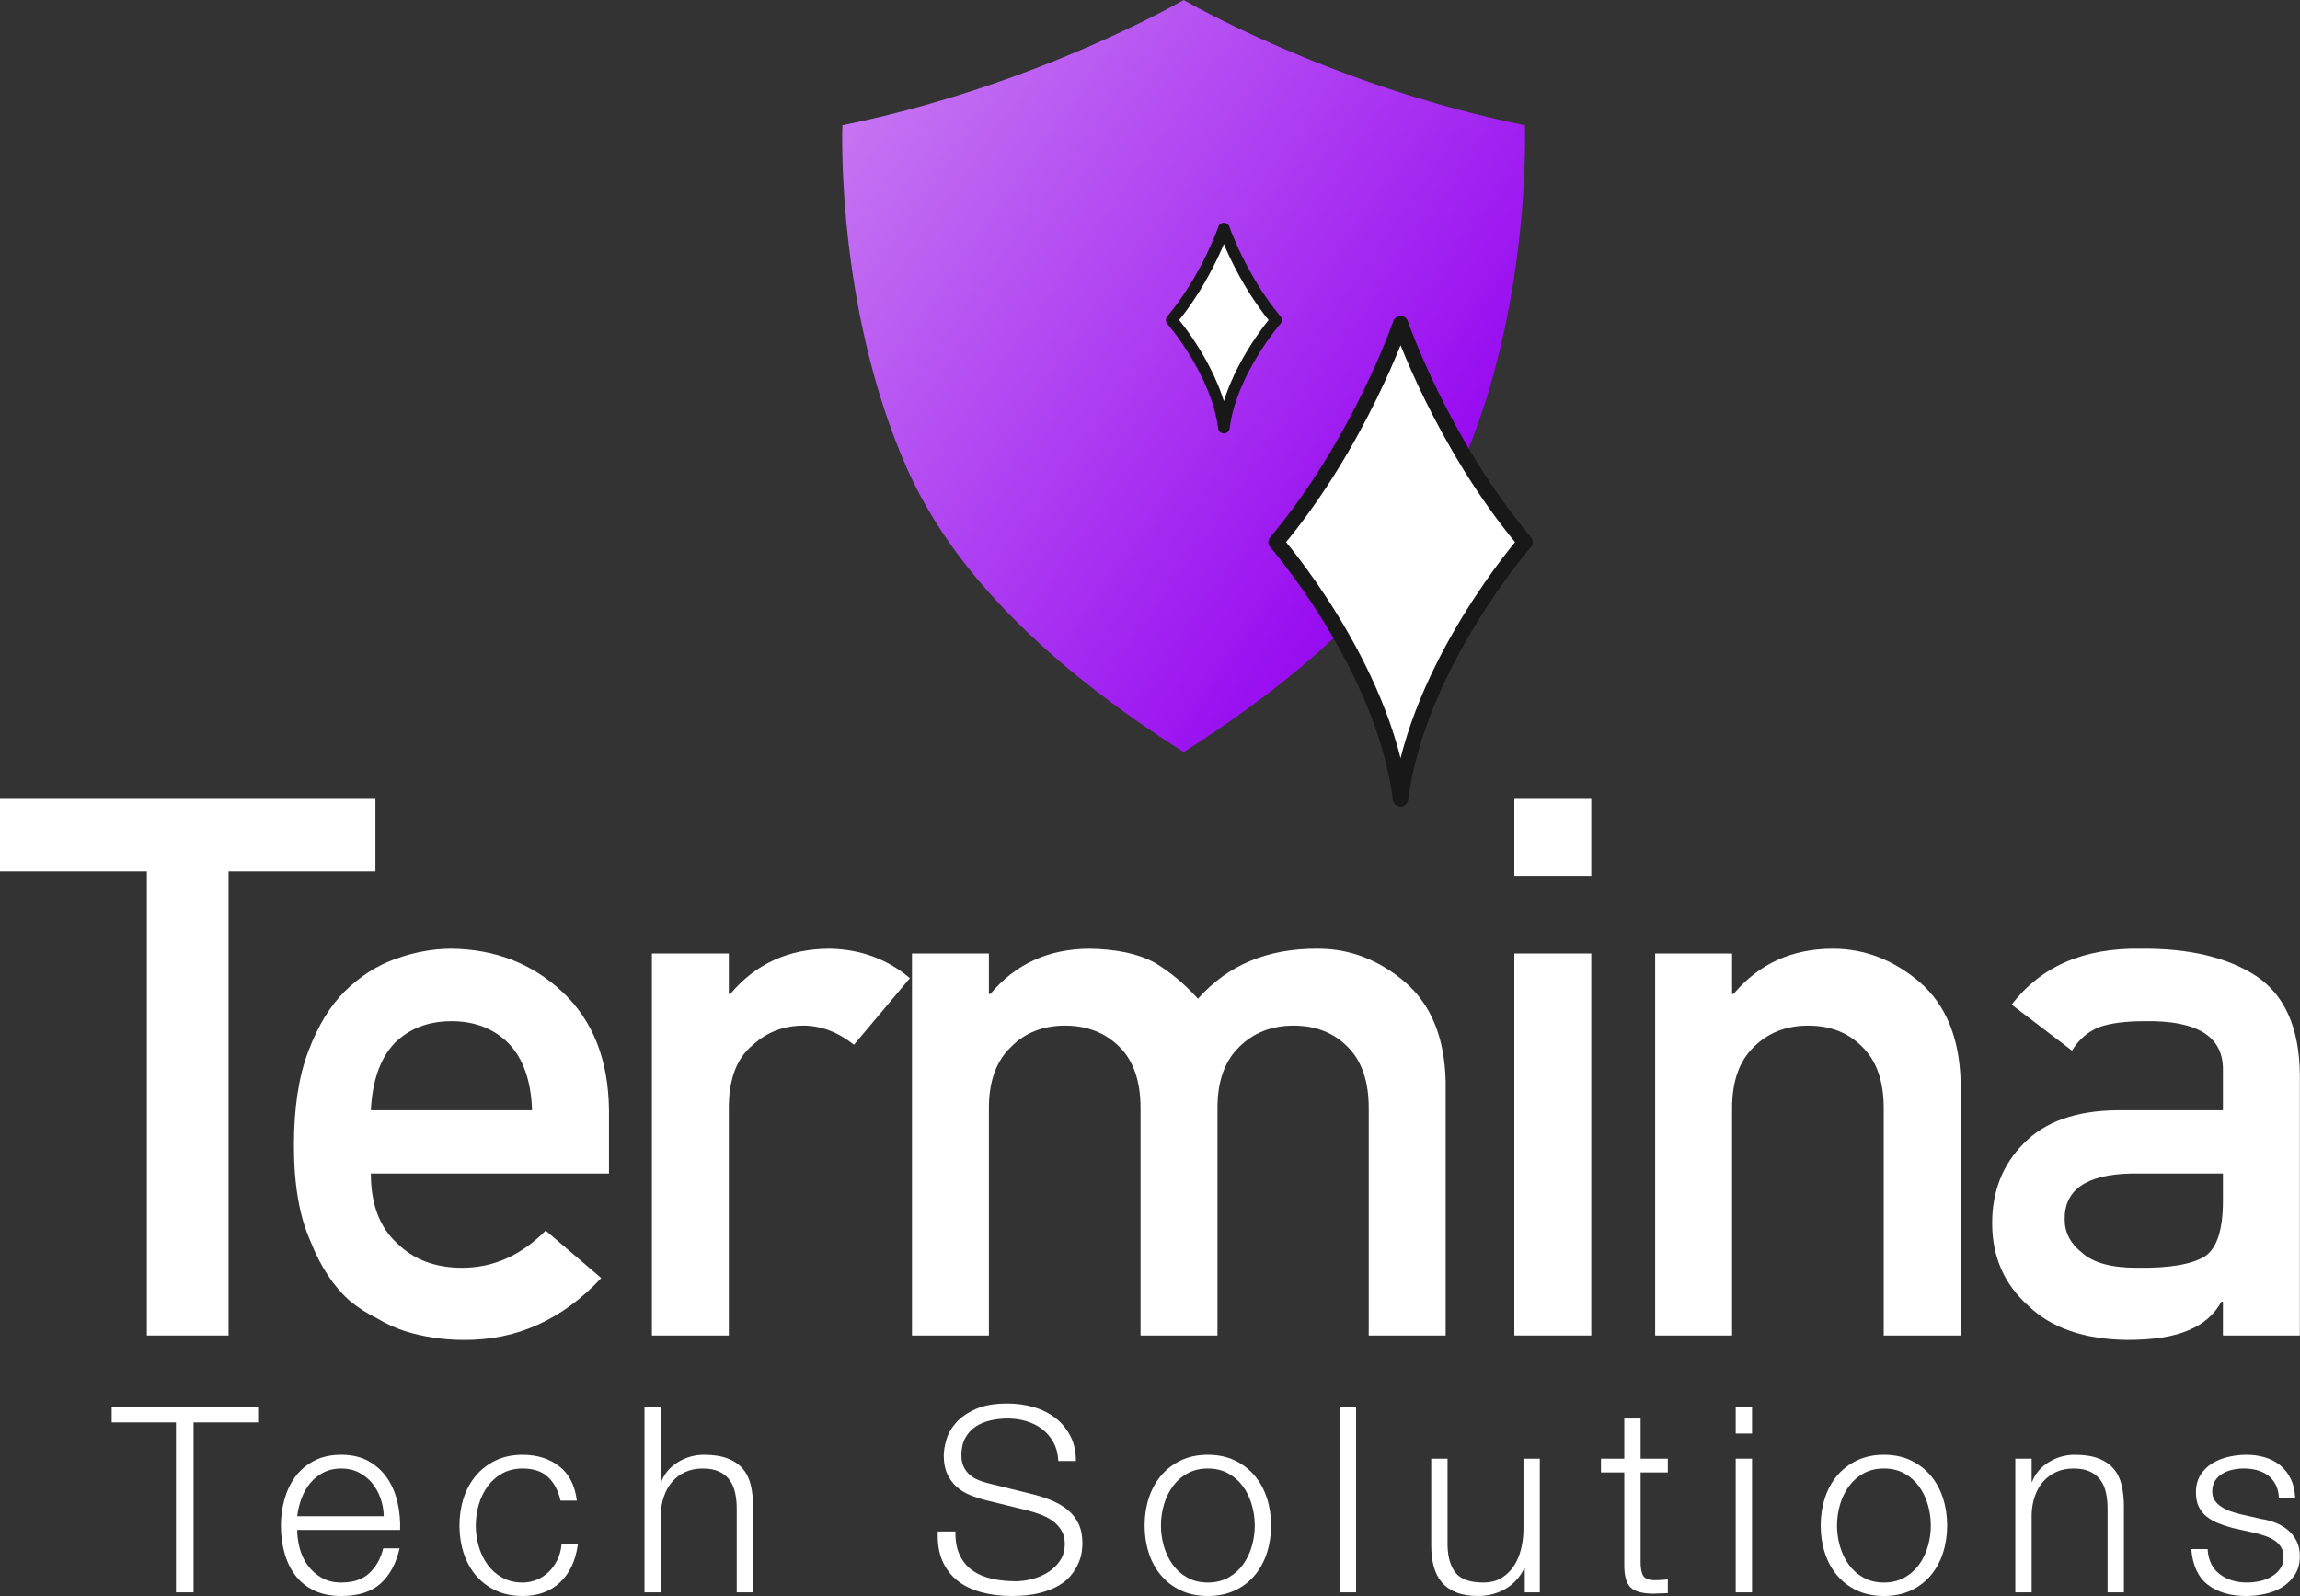 <?xml version="1.0" encoding="UTF-8" standalone="no"?><!DOCTYPE svg PUBLIC "-//W3C//DTD SVG 1.1//EN" "http://www.w3.org/Graphics/SVG/1.1/DTD/svg11.dtd"><svg width="100%" height="100%" viewBox="0 0 1298 901" version="1.1" xmlns="http://www.w3.org/2000/svg" xmlns:xlink="http://www.w3.org/1999/xlink" xml:space="preserve" xmlns:serif="http://www.serif.com/" style="fill-rule:evenodd;clip-rule:evenodd;stroke-linejoin:round;stroke-miterlimit:1.5;"><rect x="0" y="0" width="1298" height="901" fill="#333333" stroke="none"/><g><g><path d="M82.878,753.765l46.112,0l-0,-261.926l82.877,-0l0,-40.92l-211.867,0l0,40.92l82.878,-0l-0,261.926Z" style="fill:#fff;fill-rule:nonzero;"/><path d="M343.682,662.371l0,-35.726c-0.277,-28.388 -9.07,-50.682 -26.379,-66.884c-17.033,-15.925 -37.873,-24.025 -62.522,-24.302c-10.247,-0 -20.633,1.869 -31.157,5.608c-10.663,3.739 -20.287,9.832 -28.872,18.279c-8.447,8.308 -15.371,19.663 -20.771,34.065c-5.401,14.124 -8.101,31.849 -8.101,53.174c-0,22.156 3.115,40.158 9.347,54.006c5.677,14.401 13.086,25.618 22.225,33.649c4.708,3.878 9.763,7.132 15.163,9.763c5.124,3.046 10.386,5.47 15.786,7.27c10.802,3.323 21.88,4.985 33.235,4.985c29.772,0.277 55.667,-11.355 77.684,-34.896l-31.364,-26.795c-13.848,13.986 -29.565,20.979 -47.151,20.979c-15.094,0 -27.28,-4.57 -36.558,-13.709c-9.97,-9.001 -14.955,-22.156 -14.955,-39.466l134.39,0Zm-134.39,-35.726c0.831,-16.756 5.331,-29.426 13.501,-38.012c8.309,-8.17 18.971,-12.255 31.988,-12.255c13.017,0 23.679,4.085 31.988,12.255c8.447,8.586 12.947,21.256 13.501,38.012l-90.978,-0Z" style="fill:#fff;fill-rule:nonzero;"/><path d="M367.902,753.765l43.412,0l-0,-129.821c0.277,-15.786 4.846,-27.21 13.709,-34.272c7.893,-7.201 17.378,-10.801 28.456,-10.801c9.832,-0 19.318,3.6 28.457,10.801l31.573,-37.596c-12.879,-10.801 -27.972,-16.34 -45.282,-16.617c-23.125,-0 -41.82,8.516 -56.082,25.548l-0.831,0l-0,-22.848l-43.412,-0l-0,215.606Z" style="fill:#fff;fill-rule:nonzero;"/><path d="M514.672,753.765l43.412,0l-0,-128.367c-0,-15.093 4.154,-26.587 12.463,-34.48c7.893,-8.031 18.071,-12.047 30.533,-12.047c12.463,-0 22.71,4.016 30.742,12.047c7.893,7.893 11.84,19.387 11.84,34.48l-0,128.367l43.412,0l-0,-128.367c-0,-15.093 4.085,-26.587 12.255,-34.48c8.031,-8.031 18.279,-12.047 30.741,-12.047c12.463,-0 22.641,4.016 30.534,12.047c7.893,7.893 11.84,19.387 11.84,34.48l-0,128.367l43.412,0l-0,-143.322c-0.554,-24.648 -8.17,-43.343 -22.849,-56.082c-14.816,-12.602 -31.157,-18.902 -49.02,-18.902c-28.387,-0.277 -51.028,9.139 -67.922,28.249c-7.478,-8.309 -15.717,-15.163 -24.718,-20.564c-9.139,-4.847 -21.187,-7.408 -36.142,-7.685c-23.264,-0 -42.027,8.516 -56.29,25.548l-0.831,0l-0,-22.848l-43.412,-0l-0,215.606Z" style="fill:#fff;fill-rule:nonzero;"/><path d="M854.615,753.765l43.412,0l0,-215.606l-43.412,-0l0,215.606Zm0,-259.434l43.412,0l0,-43.412l-43.412,0l0,43.412Z" style="fill:#fff;fill-rule:nonzero;"/><path d="M934.086,753.765l43.412,0l0,-128.367c0,-15.093 4.085,-26.587 12.255,-34.48c8.032,-8.031 18.279,-12.047 30.742,-12.047c12.463,-0 22.641,4.016 30.534,12.047c8.031,7.893 12.047,19.387 12.047,34.48l0,128.367l43.412,0l0,-143.322c-0.692,-24.648 -8.378,-43.343 -23.056,-56.082c-14.817,-12.602 -31.157,-18.902 -49.02,-18.902c-23.126,-0 -41.82,8.516 -56.083,25.548l-0.831,0l0,-22.848l-43.412,-0l0,215.606Z" style="fill:#fff;fill-rule:nonzero;"/><path d="M1254.51,753.765l43.412,0l-0,-147.268c-0.277,-26.311 -8.517,-44.866 -24.718,-55.668c-16.202,-10.524 -37.873,-15.647 -65.014,-15.37c-32.127,-0.554 -56.429,9.97 -72.908,31.572l34.065,25.964c3.739,-6.231 8.863,-10.662 15.371,-13.293c6.231,-2.216 14.748,-3.324 25.549,-3.324c29.772,-0.554 44.52,8.655 44.243,27.626l-0,22.641l-60.03,-0c-22.986,0.277 -40.434,6.508 -52.343,18.694c-11.909,11.909 -17.864,26.933 -17.864,45.074c0,18.971 6.855,34.549 20.564,46.735c13.017,12.463 31.572,18.833 55.667,19.11c14.679,-0 26.172,-1.8 34.481,-5.401c8.447,-3.462 14.678,-8.862 18.694,-16.201l0.831,-0l-0,19.109Zm-0,-75.815c-0,16.202 -3.393,26.587 -10.178,31.157c-7.478,4.57 -20.287,6.716 -38.427,6.439c-14.402,0 -24.718,-2.839 -30.95,-8.516c-6.508,-5.124 -9.762,-11.355 -9.762,-18.694c-0.277,-16.756 12.186,-25.411 37.388,-25.965l51.929,0l-0,15.579Z" style="fill:#fff;fill-rule:nonzero;"/></g><g><path d="M63.031,794.349l0,8.483l36.269,-0l-0,95.936l9.944,-0l0,-95.936l36.415,-0l0,-8.483l-82.628,0Z" style="fill:#fff;fill-rule:nonzero;"/><path d="M216.588,855.772l-48.846,-0c0.39,-3.412 1.194,-6.752 2.413,-10.018c1.219,-3.266 2.852,-6.142 4.899,-8.628c2.048,-2.486 4.534,-4.485 7.459,-5.996c2.925,-1.511 6.288,-2.267 10.091,-2.267c3.704,-0 7.019,0.756 9.944,2.267c2.925,1.511 5.411,3.51 7.459,5.996c2.047,2.486 3.631,5.338 4.753,8.555c1.121,3.217 1.73,6.581 1.828,10.091Zm-48.846,7.751l58.059,-0c0.195,-5.265 -0.293,-10.457 -1.463,-15.575c-1.169,-5.119 -3.095,-9.652 -5.776,-13.601c-2.681,-3.948 -6.167,-7.141 -10.457,-9.579c-4.289,-2.437 -9.457,-3.656 -15.501,-3.656c-5.948,0 -11.091,1.146 -15.429,3.437c-4.339,2.291 -7.873,5.313 -10.603,9.067c-2.73,3.754 -4.753,8.019 -6.069,12.796c-1.316,4.778 -1.974,9.652 -1.974,14.625c-0,5.362 0.658,10.456 1.974,15.282c1.316,4.826 3.339,9.067 6.069,12.723c2.73,3.657 6.264,6.533 10.603,8.629c4.338,2.096 9.481,3.144 15.429,3.144c9.554,0 16.939,-2.34 22.156,-7.02c5.216,-4.679 8.799,-11.309 10.748,-19.889l-9.213,0c-1.462,5.85 -4.095,10.53 -7.897,14.04c-3.802,3.509 -9.067,5.264 -15.794,5.264c-4.388,0 -8.141,-0.926 -11.261,-2.778c-3.12,-1.853 -5.704,-4.193 -7.751,-7.02c-2.048,-2.827 -3.534,-6.02 -4.461,-9.579c-0.926,-3.559 -1.389,-6.995 -1.389,-10.31Z" style="fill:#fff;fill-rule:nonzero;"/><path d="M316.326,846.997l9.213,0c-1.072,-8.677 -4.411,-15.16 -10.017,-19.45c-5.606,-4.29 -12.455,-6.435 -20.548,-6.435c-5.752,0 -10.846,1.073 -15.282,3.217c-4.436,2.145 -8.165,5.021 -11.188,8.629c-3.022,3.607 -5.313,7.824 -6.873,12.65c-1.56,4.826 -2.34,9.969 -2.34,15.429c-0,5.459 0.78,10.602 2.34,15.428c1.56,4.827 3.851,9.043 6.873,12.651c3.023,3.607 6.752,6.459 11.188,8.555c4.436,2.096 9.53,3.144 15.282,3.144c8.58,0 15.6,-2.559 21.06,-7.678c5.459,-5.118 8.823,-12.26 10.09,-21.424l-9.213,-0c-0.292,3.119 -1.072,5.996 -2.34,8.628c-1.267,2.632 -2.876,4.899 -4.826,6.8c-1.95,1.901 -4.192,3.388 -6.727,4.461c-2.535,1.072 -5.216,1.608 -8.044,1.608c-4.387,0 -8.238,-0.926 -11.553,-2.778c-3.315,-1.853 -6.069,-4.29 -8.263,-7.312c-2.193,-3.023 -3.851,-6.46 -4.972,-10.311c-1.121,-3.851 -1.682,-7.775 -1.682,-11.772c0,-3.998 0.561,-7.922 1.682,-11.773c1.121,-3.851 2.779,-7.288 4.972,-10.31c2.194,-3.023 4.948,-5.46 8.263,-7.312c3.315,-1.853 7.166,-2.779 11.553,-2.779c6.143,-0 10.92,1.609 14.332,4.826c3.413,3.217 5.753,7.653 7.02,13.308Z" style="fill:#fff;fill-rule:nonzero;"/><path d="M363.709,794.349l0,104.419l9.214,-0l-0,-44.02c0.097,-3.705 0.706,-7.141 1.828,-10.31c1.121,-3.169 2.681,-5.899 4.679,-8.19c1.999,-2.291 4.436,-4.095 7.313,-5.411c2.876,-1.316 6.166,-1.974 9.871,-1.974c3.705,-0 6.8,0.585 9.287,1.755c2.486,1.17 4.46,2.779 5.922,4.826c1.463,2.047 2.487,4.46 3.072,7.239c0.585,2.779 0.877,5.777 0.877,8.994l0,47.091l9.213,-0l0,-48.553c0,-4.485 -0.438,-8.531 -1.316,-12.139c-0.877,-3.607 -2.388,-6.654 -4.533,-9.14c-2.145,-2.486 -4.997,-4.412 -8.556,-5.777c-3.558,-1.364 -7.97,-2.047 -13.235,-2.047c-5.362,0 -10.286,1.389 -14.77,4.168c-4.485,2.779 -7.605,6.459 -9.36,11.041l-0.292,0l-0,-41.972l-9.214,0Z" style="fill:#fff;fill-rule:nonzero;"/><path d="M539.202,864.4l-9.944,0c-0.293,6.435 0.56,11.944 2.559,16.526c1.998,4.582 4.85,8.336 8.555,11.261c3.705,2.925 8.19,5.094 13.455,6.508c5.264,1.413 10.968,2.12 17.11,2.12c6.142,0 11.407,-0.561 15.794,-1.682c4.388,-1.121 8.068,-2.583 11.042,-4.387c2.974,-1.804 5.313,-3.827 7.02,-6.069c1.706,-2.243 3.022,-4.461 3.948,-6.654c0.926,-2.194 1.511,-4.266 1.755,-6.216c0.244,-1.95 0.366,-3.51 0.366,-4.679c-0,-4.29 -0.707,-7.946 -2.121,-10.969c-1.413,-3.022 -3.363,-5.581 -5.85,-7.678c-2.486,-2.096 -5.362,-3.851 -8.628,-5.264c-3.266,-1.414 -6.752,-2.608 -10.456,-3.583l-25.447,-6.289c-2.145,-0.487 -4.168,-1.121 -6.069,-1.901c-1.901,-0.78 -3.583,-1.804 -5.045,-3.071c-1.463,-1.268 -2.608,-2.803 -3.437,-4.607c-0.829,-1.804 -1.243,-3.924 -1.243,-6.361c-0,-3.9 0.731,-7.166 2.193,-9.799c1.463,-2.632 3.388,-4.753 5.777,-6.361c2.389,-1.609 5.167,-2.779 8.336,-3.51c3.169,-0.732 6.459,-1.097 9.871,-1.097c3.705,-0 7.24,0.512 10.603,1.535c3.364,1.024 6.337,2.535 8.921,4.534c2.584,1.999 4.68,4.485 6.289,7.458c1.608,2.974 2.51,6.46 2.705,10.457l9.945,-0c-0,-5.362 -1.048,-10.067 -3.145,-14.113c-2.096,-4.046 -4.899,-7.434 -8.409,-10.164c-3.51,-2.73 -7.604,-4.777 -12.284,-6.142c-4.68,-1.365 -9.604,-2.047 -14.771,-2.047c-7.312,-0 -13.308,1.048 -17.988,3.144c-4.68,2.096 -8.36,4.655 -11.041,7.678c-2.681,3.022 -4.509,6.24 -5.484,9.652c-0.975,3.412 -1.463,6.386 -1.463,8.921c0,4.095 0.658,7.556 1.974,10.383c1.317,2.828 3.047,5.216 5.192,7.166c2.145,1.95 4.656,3.51 7.532,4.68c2.876,1.17 5.825,2.145 8.847,2.925l23.253,5.703c2.438,0.585 4.924,1.341 7.459,2.267c2.535,0.926 4.85,2.121 6.946,3.583c2.096,1.463 3.803,3.266 5.119,5.411c1.316,2.145 1.974,4.68 1.974,7.605c0,3.802 -0.926,7.044 -2.779,9.725c-1.852,2.681 -4.167,4.875 -6.946,6.581c-2.779,1.706 -5.777,2.949 -8.994,3.729c-3.217,0.78 -6.191,1.17 -8.921,1.17c-4.777,0 -9.262,-0.463 -13.454,-1.389c-4.193,-0.926 -7.825,-2.462 -10.896,-4.607c-3.071,-2.145 -5.484,-5.021 -7.239,-8.628c-1.755,-3.608 -2.583,-8.092 -2.486,-13.455Z" style="fill:#fff;fill-rule:nonzero;"/><path d="M681.644,828.863c4.387,-0 8.238,0.926 11.553,2.779c3.315,1.852 6.069,4.289 8.263,7.312c2.194,3.022 3.851,6.459 4.972,10.31c1.121,3.851 1.682,7.775 1.682,11.773c0,3.997 -0.561,7.921 -1.682,11.772c-1.121,3.851 -2.778,7.288 -4.972,10.311c-2.194,3.022 -4.948,5.459 -8.263,7.312c-3.315,1.852 -7.166,2.778 -11.553,2.778c-4.387,0 -8.239,-0.926 -11.553,-2.778c-3.315,-1.853 -6.07,-4.29 -8.263,-7.312c-2.194,-3.023 -3.851,-6.46 -4.972,-10.311c-1.122,-3.851 -1.682,-7.775 -1.682,-11.772c-0,-3.998 0.56,-7.922 1.682,-11.773c1.121,-3.851 2.778,-7.288 4.972,-10.31c2.193,-3.023 4.948,-5.46 8.263,-7.312c3.314,-1.853 7.166,-2.779 11.553,-2.779Zm-0,-7.751c-5.752,0 -10.847,1.073 -15.283,3.217c-4.436,2.145 -8.165,5.021 -11.187,8.629c-3.023,3.607 -5.314,7.824 -6.874,12.65c-1.56,4.826 -2.34,9.969 -2.34,15.429c0,5.459 0.78,10.602 2.34,15.428c1.56,4.827 3.851,9.043 6.874,12.651c3.022,3.607 6.751,6.459 11.187,8.555c4.436,2.096 9.531,3.144 15.283,3.144c5.752,0 10.846,-1.048 15.282,-3.144c4.436,-2.096 8.166,-4.948 11.188,-8.555c3.022,-3.608 5.314,-7.824 6.874,-12.651c1.559,-4.826 2.339,-9.969 2.339,-15.428c0,-5.46 -0.78,-10.603 -2.339,-15.429c-1.56,-4.826 -3.852,-9.043 -6.874,-12.65c-3.022,-3.608 -6.752,-6.484 -11.188,-8.629c-4.436,-2.144 -9.53,-3.217 -15.282,-3.217Z" style="fill:#fff;fill-rule:nonzero;"/><rect x="756.082" y="794.349" width="9.213" height="104.418" style="fill:#fff;fill-rule:nonzero;"/><path d="M868.983,898.768l-0,-75.462l-9.214,-0l0,39.632c0,3.802 -0.438,7.531 -1.316,11.188c-0.877,3.656 -2.242,6.897 -4.095,9.725c-1.852,2.827 -4.192,5.094 -7.02,6.8c-2.827,1.706 -6.239,2.559 -10.237,2.559c-7.312,0 -12.455,-1.755 -15.428,-5.264c-2.974,-3.51 -4.558,-8.678 -4.753,-15.502l-0,-49.138l-9.214,-0l0,48.991c0,4.485 0.488,8.483 1.463,11.993c0.975,3.509 2.51,6.483 4.606,8.92c2.097,2.438 4.827,4.315 8.19,5.631c3.364,1.316 7.434,1.974 12.212,1.974c5.654,0 10.797,-1.34 15.428,-4.022c4.631,-2.681 8.166,-6.556 10.603,-11.626l0.292,-0l0,13.601l8.483,-0Z" style="fill:#fff;fill-rule:nonzero;"/><path d="M925.872,823.306l-0,-22.668l-9.214,-0l0,22.668l-13.162,-0l0,7.751l13.162,-0l0,51.624c-0.097,6.435 1.073,10.846 3.51,13.235c2.437,2.389 6.727,3.583 12.87,3.583c1.365,-0 2.729,-0.049 4.094,-0.146c1.365,-0.098 2.73,-0.147 4.095,-0.147l0,-7.751c-2.632,0.293 -5.265,0.439 -7.897,0.439c-3.315,-0.195 -5.387,-1.145 -6.215,-2.852c-0.829,-1.706 -1.243,-4.07 -1.243,-7.092l-0,-50.893l15.355,-0l0,-7.751l-15.355,-0Z" style="fill:#fff;fill-rule:nonzero;"/><path d="M979.543,794.349l0,14.771l9.214,0l-0,-14.771l-9.214,0Zm0,28.957l0,75.462l9.214,-0l-0,-75.462l-9.214,-0Z" style="fill:#fff;fill-rule:nonzero;"/><path d="M1063.19,828.863c4.387,-0 8.238,0.926 11.553,2.779c3.315,1.852 6.069,4.289 8.263,7.312c2.194,3.022 3.851,6.459 4.972,10.31c1.121,3.851 1.682,7.775 1.682,11.773c0,3.997 -0.561,7.921 -1.682,11.772c-1.121,3.851 -2.778,7.288 -4.972,10.311c-2.194,3.022 -4.948,5.459 -8.263,7.312c-3.315,1.852 -7.166,2.778 -11.553,2.778c-4.387,0 -8.239,-0.926 -11.553,-2.778c-3.315,-1.853 -6.07,-4.29 -8.263,-7.312c-2.194,-3.023 -3.851,-6.46 -4.973,-10.311c-1.121,-3.851 -1.681,-7.775 -1.681,-11.772c-0,-3.998 0.56,-7.922 1.681,-11.773c1.122,-3.851 2.779,-7.288 4.973,-10.31c2.193,-3.023 4.948,-5.46 8.263,-7.312c3.314,-1.853 7.166,-2.779 11.553,-2.779Zm-0,-7.751c-5.752,0 -10.847,1.073 -15.283,3.217c-4.436,2.145 -8.165,5.021 -11.187,8.629c-3.023,3.607 -5.314,7.824 -6.874,12.65c-1.56,4.826 -2.34,9.969 -2.34,15.429c0,5.459 0.78,10.602 2.34,15.428c1.56,4.827 3.851,9.043 6.874,12.651c3.022,3.607 6.751,6.459 11.187,8.555c4.436,2.096 9.531,3.144 15.283,3.144c5.752,0 10.846,-1.048 15.282,-3.144c4.436,-2.096 8.166,-4.948 11.188,-8.555c3.022,-3.608 5.314,-7.824 6.873,-12.651c1.56,-4.826 2.34,-9.969 2.34,-15.428c0,-5.46 -0.78,-10.603 -2.34,-15.429c-1.559,-4.826 -3.851,-9.043 -6.873,-12.65c-3.022,-3.608 -6.752,-6.484 -11.188,-8.629c-4.436,-2.144 -9.53,-3.217 -15.282,-3.217Z" style="fill:#fff;fill-rule:nonzero;"/><path d="M1137.34,823.306l-0,75.462l9.213,-0l-0,-44.02c0.097,-3.705 0.707,-7.141 1.828,-10.31c1.121,-3.169 2.681,-5.899 4.68,-8.19c1.999,-2.291 4.436,-4.095 7.312,-5.411c2.876,-1.316 6.167,-1.974 9.872,-1.974c3.704,-0 6.8,0.585 9.286,1.755c2.486,1.17 4.46,2.779 5.923,4.826c1.462,2.047 2.486,4.46 3.071,7.239c0.585,2.779 0.878,5.777 0.878,8.994l-0,47.091l9.213,-0l-0,-48.553c-0,-4.485 -0.439,-8.531 -1.316,-12.139c-0.878,-3.607 -2.389,-6.654 -4.534,-9.14c-2.145,-2.486 -4.997,-4.412 -8.555,-5.777c-3.559,-1.364 -7.97,-2.047 -13.235,-2.047c-5.363,0 -10.286,1.389 -14.771,4.168c-4.485,2.779 -7.605,6.459 -9.36,11.041l-0.292,0l-0,-13.015l-9.213,-0Z" style="fill:#fff;fill-rule:nonzero;"/><path d="M1286.07,845.389l9.213,-0c-0.195,-4.095 -1.023,-7.654 -2.486,-10.676c-1.462,-3.023 -3.437,-5.558 -5.923,-7.605c-2.486,-2.047 -5.362,-3.559 -8.628,-4.534c-3.266,-0.974 -6.801,-1.462 -10.603,-1.462c-3.315,0 -6.654,0.39 -10.018,1.17c-3.363,0.78 -6.41,1.999 -9.14,3.656c-2.73,1.658 -4.948,3.851 -6.654,6.581c-1.706,2.73 -2.559,5.996 -2.559,9.798c-0,3.218 0.536,5.923 1.608,8.117c1.073,2.194 2.56,4.046 4.461,5.557c1.901,1.511 4.119,2.779 6.654,3.803c2.535,1.023 5.314,1.925 8.336,2.705l11.846,2.633c2.047,0.487 4.07,1.072 6.069,1.754c1.999,0.683 3.778,1.536 5.338,2.56c1.56,1.023 2.803,2.291 3.729,3.802c0.926,1.511 1.389,3.388 1.389,5.63c0,2.633 -0.658,4.851 -1.974,6.655c-1.316,1.803 -2.998,3.29 -5.045,4.46c-2.048,1.17 -4.266,1.999 -6.655,2.486c-2.388,0.488 -4.704,0.731 -6.946,0.731c-6.142,0 -11.285,-1.584 -15.429,-4.753c-4.143,-3.168 -6.41,-7.872 -6.8,-14.112l-9.214,-0c0.78,9.262 3.925,15.989 9.433,20.182c5.509,4.192 12.699,6.288 21.571,6.288c3.51,0 7.069,-0.39 10.676,-1.17c3.607,-0.78 6.849,-2.072 9.725,-3.875c2.876,-1.804 5.241,-4.144 7.093,-7.02c1.852,-2.876 2.779,-6.362 2.779,-10.456c-0,-3.315 -0.634,-6.191 -1.902,-8.629c-1.267,-2.437 -2.9,-4.485 -4.899,-6.142c-1.998,-1.658 -4.29,-2.998 -6.873,-4.022c-2.584,-1.024 -5.192,-1.73 -7.824,-2.12l-12.285,-2.779c-1.56,-0.39 -3.266,-0.902 -5.118,-1.536c-1.853,-0.633 -3.559,-1.438 -5.119,-2.413c-1.56,-0.975 -2.852,-2.169 -3.875,-3.583c-1.024,-1.413 -1.536,-3.144 -1.536,-5.191c0,-2.438 0.536,-4.485 1.609,-6.143c1.072,-1.657 2.486,-2.998 4.241,-4.021c1.755,-1.024 3.68,-1.755 5.777,-2.194c2.096,-0.439 4.168,-0.658 6.215,-0.658c2.632,-0 5.118,0.317 7.458,0.951c2.34,0.633 4.412,1.633 6.216,2.998c1.803,1.365 3.242,3.095 4.314,5.191c1.072,2.096 1.657,4.558 1.755,7.386Z" style="fill:#fff;fill-rule:nonzero;"/></g><path id="shield" d="M667.979,0c-0,0 82.782,48.379 192.568,70.699c-0,-0 4.084,101.286 -36.009,192.725c-26.33,60.051 -81.298,113.243 -156.559,161.03c-75.262,-47.787 -130.23,-100.979 -156.56,-161.03c-40.092,-91.439 -36.009,-192.725 -36.009,-192.725c109.786,-22.32 192.569,-70.699 192.569,-70.699Z" style="fill:url(#_Linear1);"/><path id="Diamond" d="M790.402,450.919c-9.619,-75.391 -70.262,-144.896 -70.262,-144.896c47.053,-55.995 70.262,-123.347 70.262,-123.347c-0,0 23.209,67.352 70.262,123.347c-0,-0 -60.644,69.505 -70.262,144.896Z" style="fill:#fff;stroke:#181818;stroke-width:8.68px;"/><path id="Diamond1" serif:id="Diamond" d="M690.69,241.379c-4.031,-31.6 -29.449,-60.732 -29.449,-60.732c19.721,-23.469 29.449,-51.699 29.449,-51.699c0,0 9.728,28.23 29.45,51.699c-0,0 -25.418,29.132 -29.45,60.732Z" style="fill:#fff;stroke:#181818;stroke-width:6.51px;"/></g><defs><linearGradient id="_Linear1" x1="0" y1="0" x2="1" y2="0" gradientUnits="userSpaceOnUse" gradientTransform="matrix(357.395,248.569,-248.569,357.395,475.293,68.745)"><stop offset="0" style="stop-color:#c575f2;stop-opacity:1"/><stop offset="1" style="stop-color:#9300f1;stop-opacity:1"/></linearGradient></defs></svg>